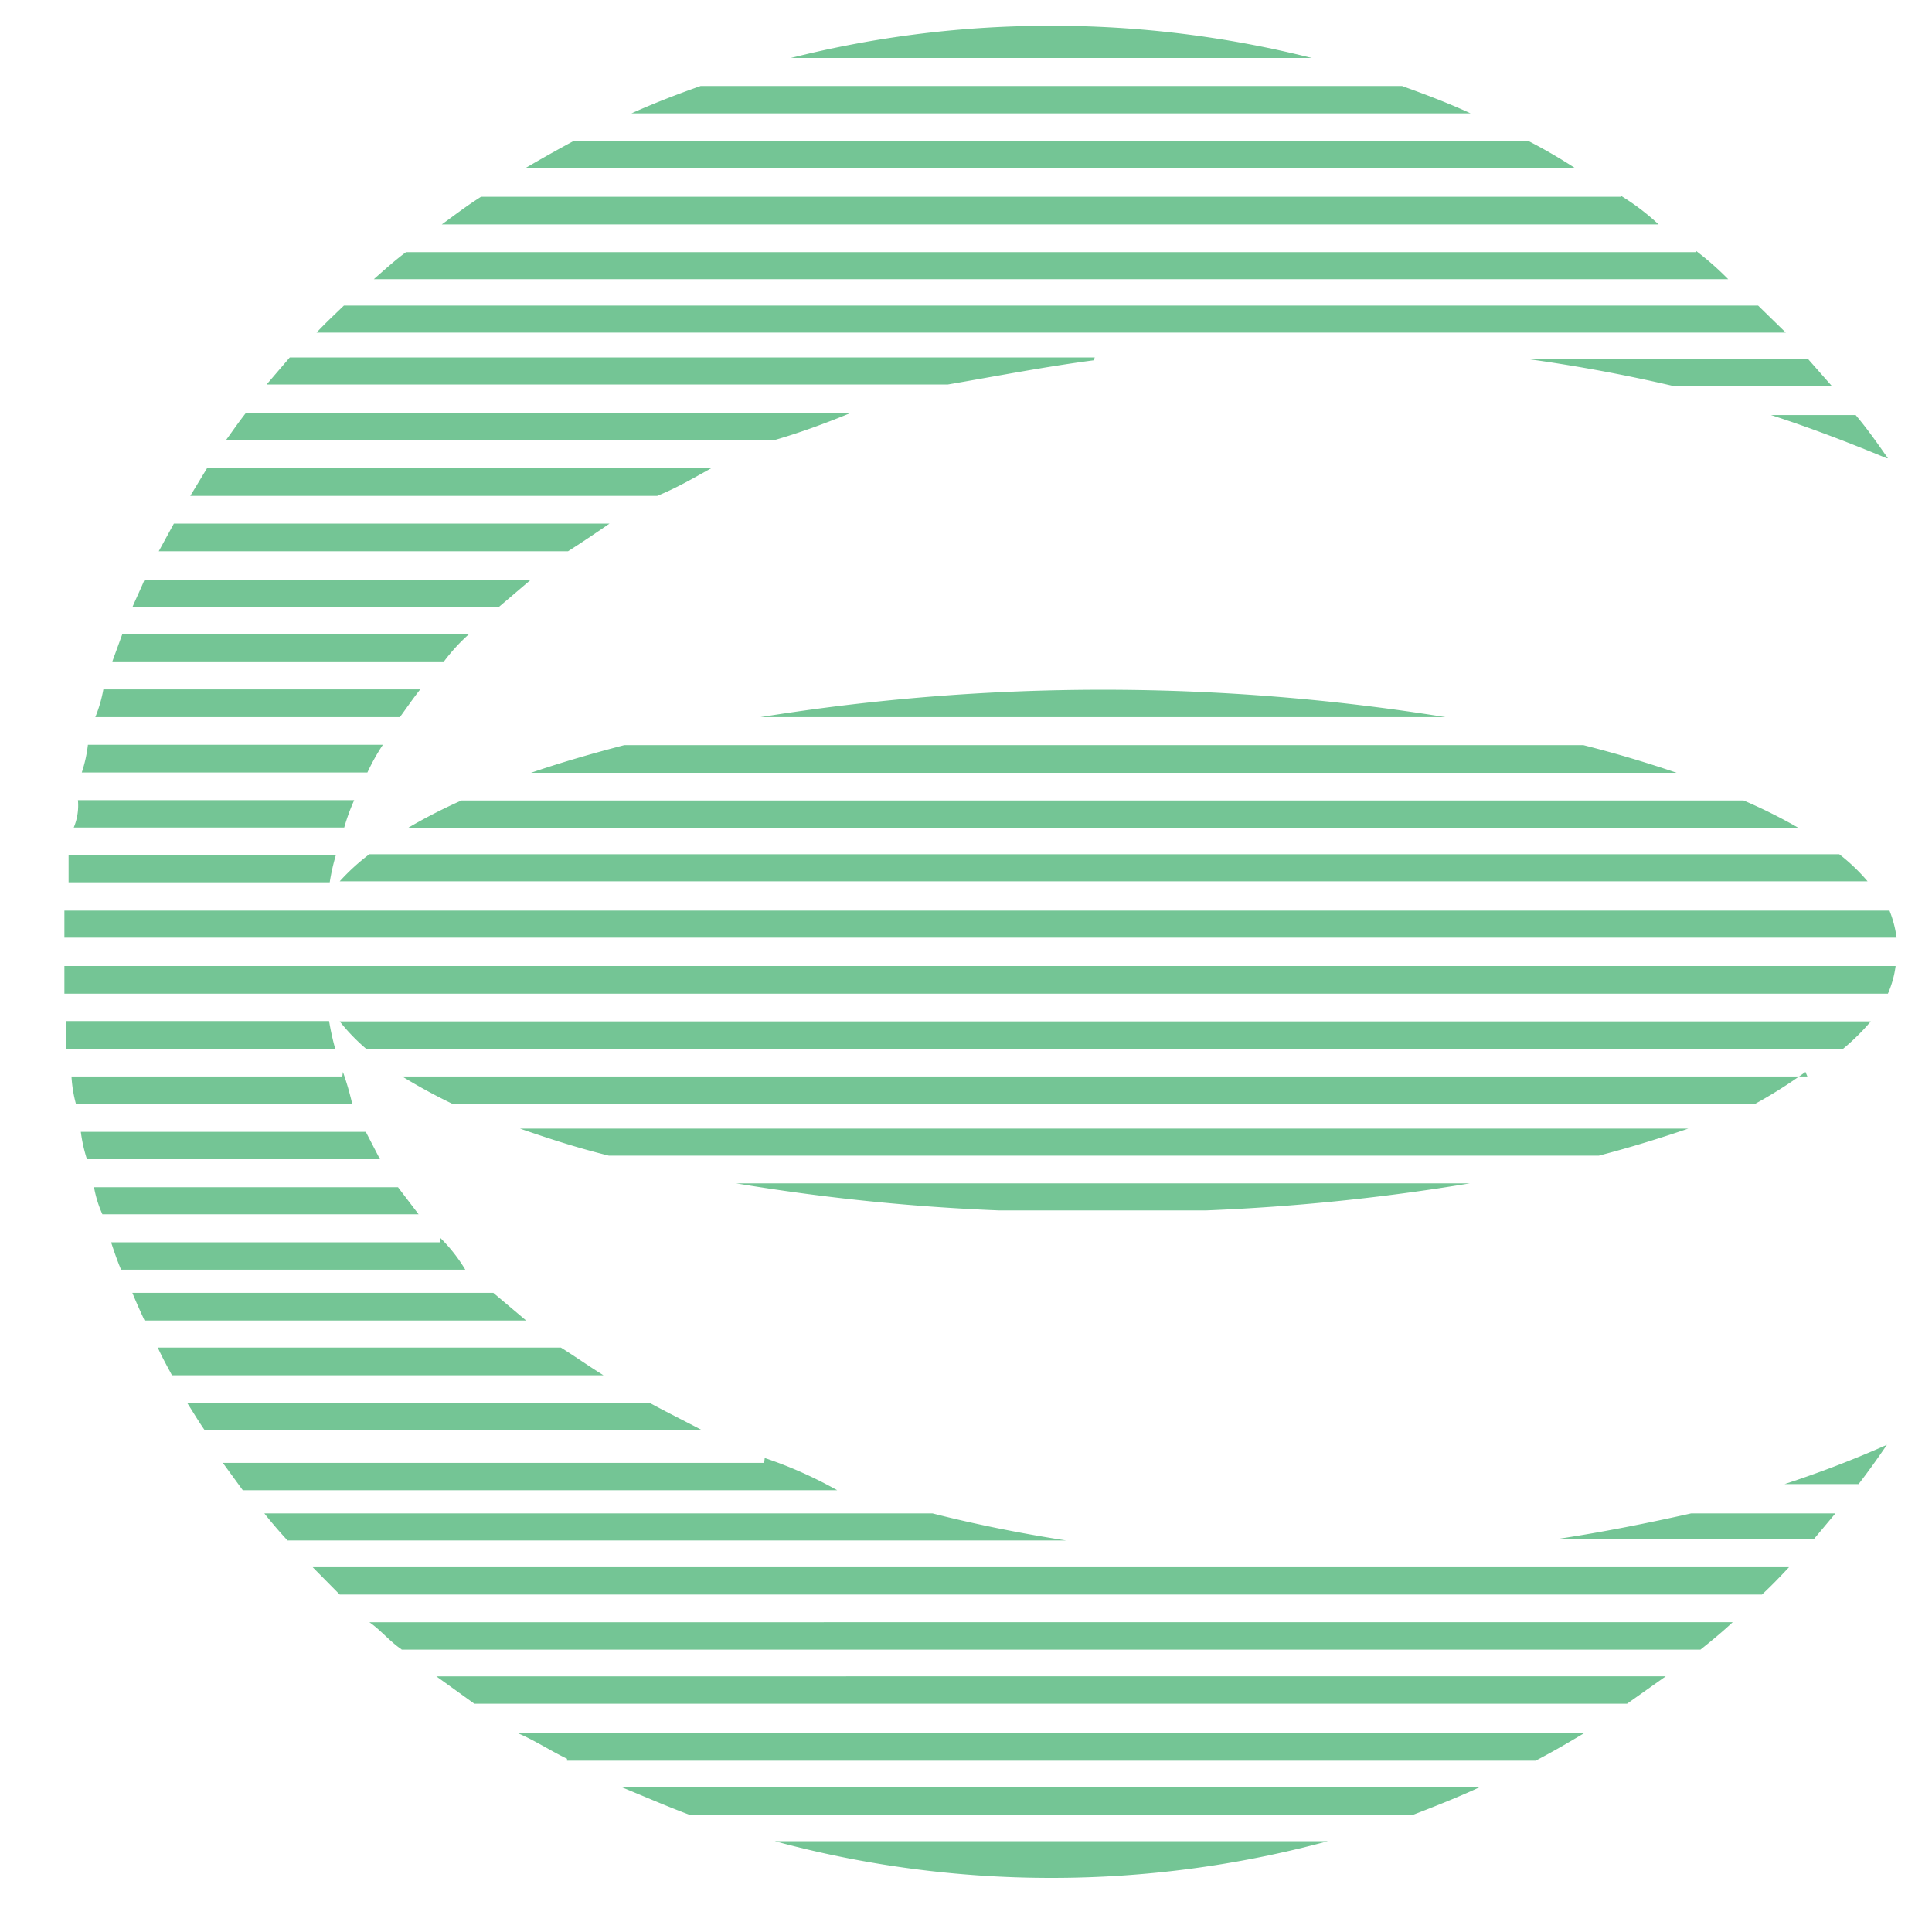 <svg xmlns="http://www.w3.org/2000/svg" viewBox="0 0 60 60" class="c-logo ">
    <path style="fill:#74C595;" d="M15.32,40.15H4.11c.12.29.24.56.38.86H16.34Zm4.86,3.43H5.82c.18.28.35.57.54.84H21.81c-.55-.29-1.1-.56-1.63-.85Zm-2.76-1.73H4.9c.13.29.29.58.44.86h13.4C18.29,42.43,17.88,42.14,17.42,41.85ZM48.33,47.8h8L57,47H52.52C51.18,47.3,49.79,47.58,48.33,47.8ZM28.92,47H8.21q.34.43.72.84H33.11c-1.42-.22-2.81-.5-4.15-.84ZM10.22,31.71H2.05v.86h8.36a8.23,8.23,0,0,1-.19-.86Zm3.44,6.87H3.45c.1.3.19.57.31.85H14.45a5,5,0,0,0-.79-1Zm-2.3-3.43H2.51A4.66,4.66,0,0,0,2.7,36h9.1Zm1,1.72H2.92a3.55,3.55,0,0,0,.26.84H13Zm-1.73-3.44H2.22a4.17,4.17,0,0,0,.14.86h8.58a8.67,8.67,0,0,0-.29-1Zm13.1,12H6.92l.62.85H26a13.08,13.08,0,0,0-2.25-1Zm-9,7.48H50.53l1.2-.85H13.55ZM58.1,31.72H10.55a6,6,0,0,0,.82.85H57.24a6.91,6.91,0,0,0,.86-.85Zm.53-17.49c-.31-.44-.62-.89-1-1.34H55c1.24.4,2.43.86,3.59,1.34Zm-46.16,37H52.81c.34-.27.69-.56,1-.85H11.47C11.8,50.6,12.13,51,12.47,51.22ZM54.6,9.49H10.68c-.29.28-.58.55-.85.84H55.46ZM32.65.8a32.9,32.9,0,0,0-8.09,1H40.74A33,33,0,0,0,32.65.8ZM10.55,27.37H58a5.83,5.83,0,0,0-.88-.84H11.47A6.65,6.65,0,0,0,10.55,27.37Zm10.85,29H43.86c.7-.27,1.41-.55,2.08-.86H19.32c.69.28,1.39.59,2.12.86ZM37.46,37.59a66.07,66.07,0,0,0,8.19-.84H22.86a65.59,65.59,0,0,0,8.16.84ZM10.55,49.52H54.72c.29-.27.57-.56.84-.85H9.71Zm47.17-3.43c.31-.4.6-.81.88-1.22a33.28,33.28,0,0,1-3.18,1.22ZM17.61,54.68H47.69c.5-.26,1-.55,1.5-.85H16.09c.5.21,1,.54,1.52.79Zm8.82-41.86H7.64c-.22.28-.42.57-.63.86h17C24.84,13.44,25.63,13.15,26.43,12.82ZM34,11.1H9l-.72.84H29.44c1.46-.25,3-.55,4.52-.75ZM14.57,19.69H3.8l-.31.85h10.3A5.7,5.7,0,0,1,14.57,19.69ZM32.65,58.32a32.8,32.8,0,0,0,8.59-1.14H24.06a32.8,32.8,0,0,0,8.59,1.14ZM18.93,16.26H5.4l-.47.86H17.64C18.05,16.86,18.48,16.57,18.93,16.26Zm33.5,18.79H16.15c.84.29,1.71.58,2.76.84H49.65C50.65,35.63,51.58,35.34,52.43,35.05ZM22.09,14.54H6.43l-.52.86h14.5C21,15.16,21.5,14.87,22.09,14.54ZM47.45,4.37H17.83c-.52.28-1,.55-1.53.86H48.93A16.76,16.76,0,0,0,47.45,4.37ZM52,12h4.9l-.74-.84H47.52q2.28.32,4.5.84ZM43.54,2.67H21.76c-.74.26-1.46.54-2.15.85H45.67c-.69-.32-1.41-.59-2.13-.85Zm9.13,5.16H12.61c-.34.25-.67.55-1,.84H53.67a9.26,9.26,0,0,0-1-.88ZM50.34,6.11H14.94c-.43.27-.82.57-1.22.86H51.51a7.22,7.22,0,0,0-1.17-.89ZM16.49,18h-12c-.12.29-.26.58-.38.86H15.48ZM11,24.85H2.42a1.77,1.77,0,0,1-.13.85h8.4A6.19,6.19,0,0,1,11,24.85Zm.88-1.72H2.73a4.27,4.27,0,0,1-.19.86h8.87A6.53,6.53,0,0,1,11.89,23.13Zm46.74,5.15H2v.84h56.9a3.47,3.47,0,0,0-.22-.84Zm-2.49,5.15H12.49a17.8,17.8,0,0,0,1.58.86H54.49a14.76,14.76,0,0,0,1.58-1ZM2,30v.86H58.63a3.14,3.14,0,0,0,.24-.86Zm21.66-7.73H44.89a67,67,0,0,0-21.27,0ZM10.43,26.56H2.13v.84h8.11A6.34,6.34,0,0,1,10.43,26.56Zm2.63-5.15H3.21a4.24,4.24,0,0,1-.25.86h9.46c.21-.29.41-.58.63-.86ZM16.49,24H52.07c-.91-.31-1.87-.6-2.9-.86H19.39c-1,.26-2,.55-2.9.86Zm-3.8,1.72H55.87a16.23,16.23,0,0,0-1.72-.86H14.33a16.88,16.88,0,0,0-1.64.84Z" class="c-logo__symbol "></path>
</svg>